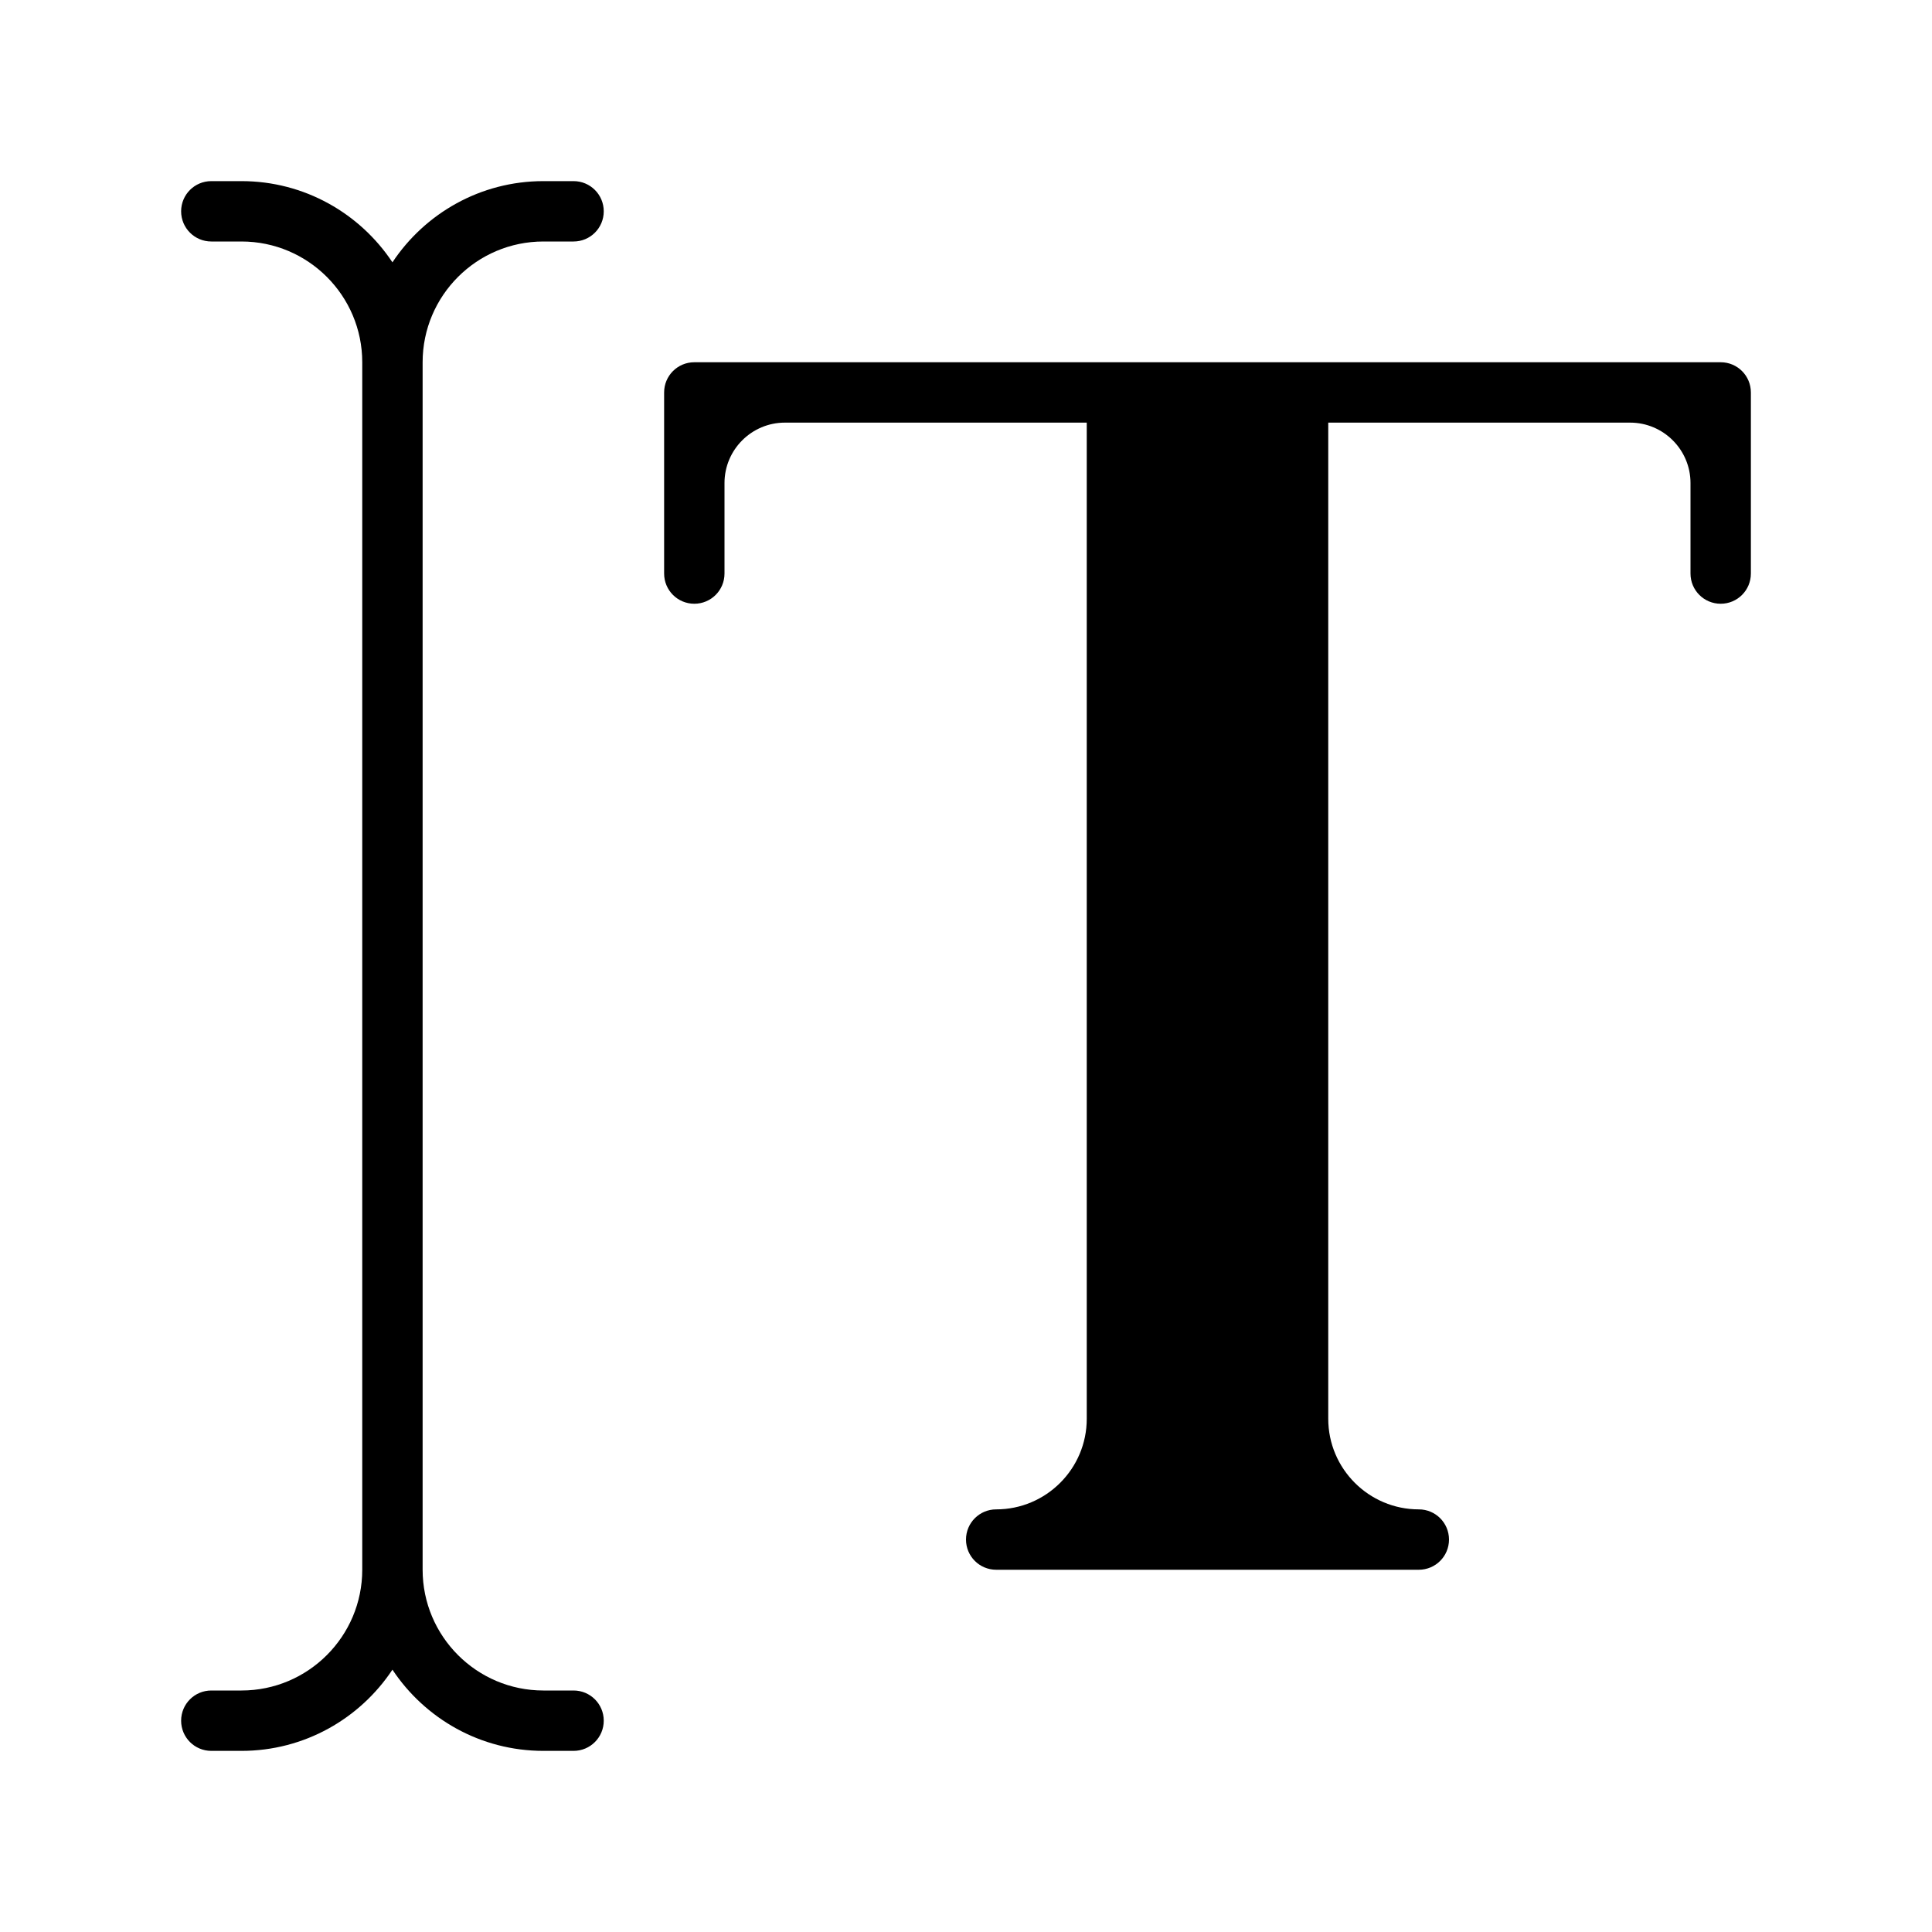 <?xml version="1.0" encoding="UTF-8" standalone="no"?>
<svg width="64px" height="64px" viewBox="0 0 64 64" version="1.1" xmlns="http://www.w3.org/2000/svg" xmlns:xlink="http://www.w3.org/1999/xlink">
    <!-- Generator: Sketch 3.7.2 (28276) - http://www.bohemiancoding.com/sketch -->
    <title>typ-cursor</title>
    <desc>Created with Sketch.</desc>
    <defs></defs>
    <g id="64px-Glyph" stroke="none" stroke-width="1" fill="none" fill-rule="evenodd">
        <g id="typ-cursor" fill="#000000">
            <path d="M19,56 L18,56 C15.794,56 14,54.206 14,52 L14,12 C14,9.794 15.794,8 18,8 L19,8 C19.553,8 20,7.553 20,7 C20,6.447 19.553,6 19,6 L18,6 C15.914,6 14.075,7.071 13,8.69 C11.925,7.071 10.086,6 8,6 L7,6 C6.447,6 6,6.447 6,7 C6,7.553 6.447,8 7,8 L8,8 C10.206,8 12,9.794 12,12 L12,52 C12,54.206 10.206,56 8,56 L7,56 C6.447,56 6,56.447 6,57 C6,57.553 6.447,58 7,58 L8,58 C10.086,58 11.925,56.929 13,55.31 C14.075,56.929 15.914,58 18,58 L19,58 C19.553,58 20,57.553 20,57 C20,56.447 19.553,56 19,56" id="Fill-169"></path>
            <path d="M57,12 L23,12 C22.447,12 22,12.447 22,13 L22,19 C22,19.553 22.447,20 23,20 C23.553,20 24,19.553 24,19 L24,16 C24,14.898 24.898,14 26,14 L36,14 L36,47 C36,48.654 34.654,50 33,50 C32.447,50 32,50.447 32,51 C32,51.553 32.447,52 33,52 L47,52 C47.553,52 48,51.553 48,51 C48,50.447 47.553,50 47,50 C45.346,50 44,48.654 44,47 L44,14 L54,14 C55.102,14 56,14.898 56,16 L56,19 C56,19.553 56.447,20 57,20 C57.553,20 58,19.553 58,19 L58,13 C58,12.447 57.553,12 57,12" id="Fill-170"></path>
        </g>
    </g>
</svg>